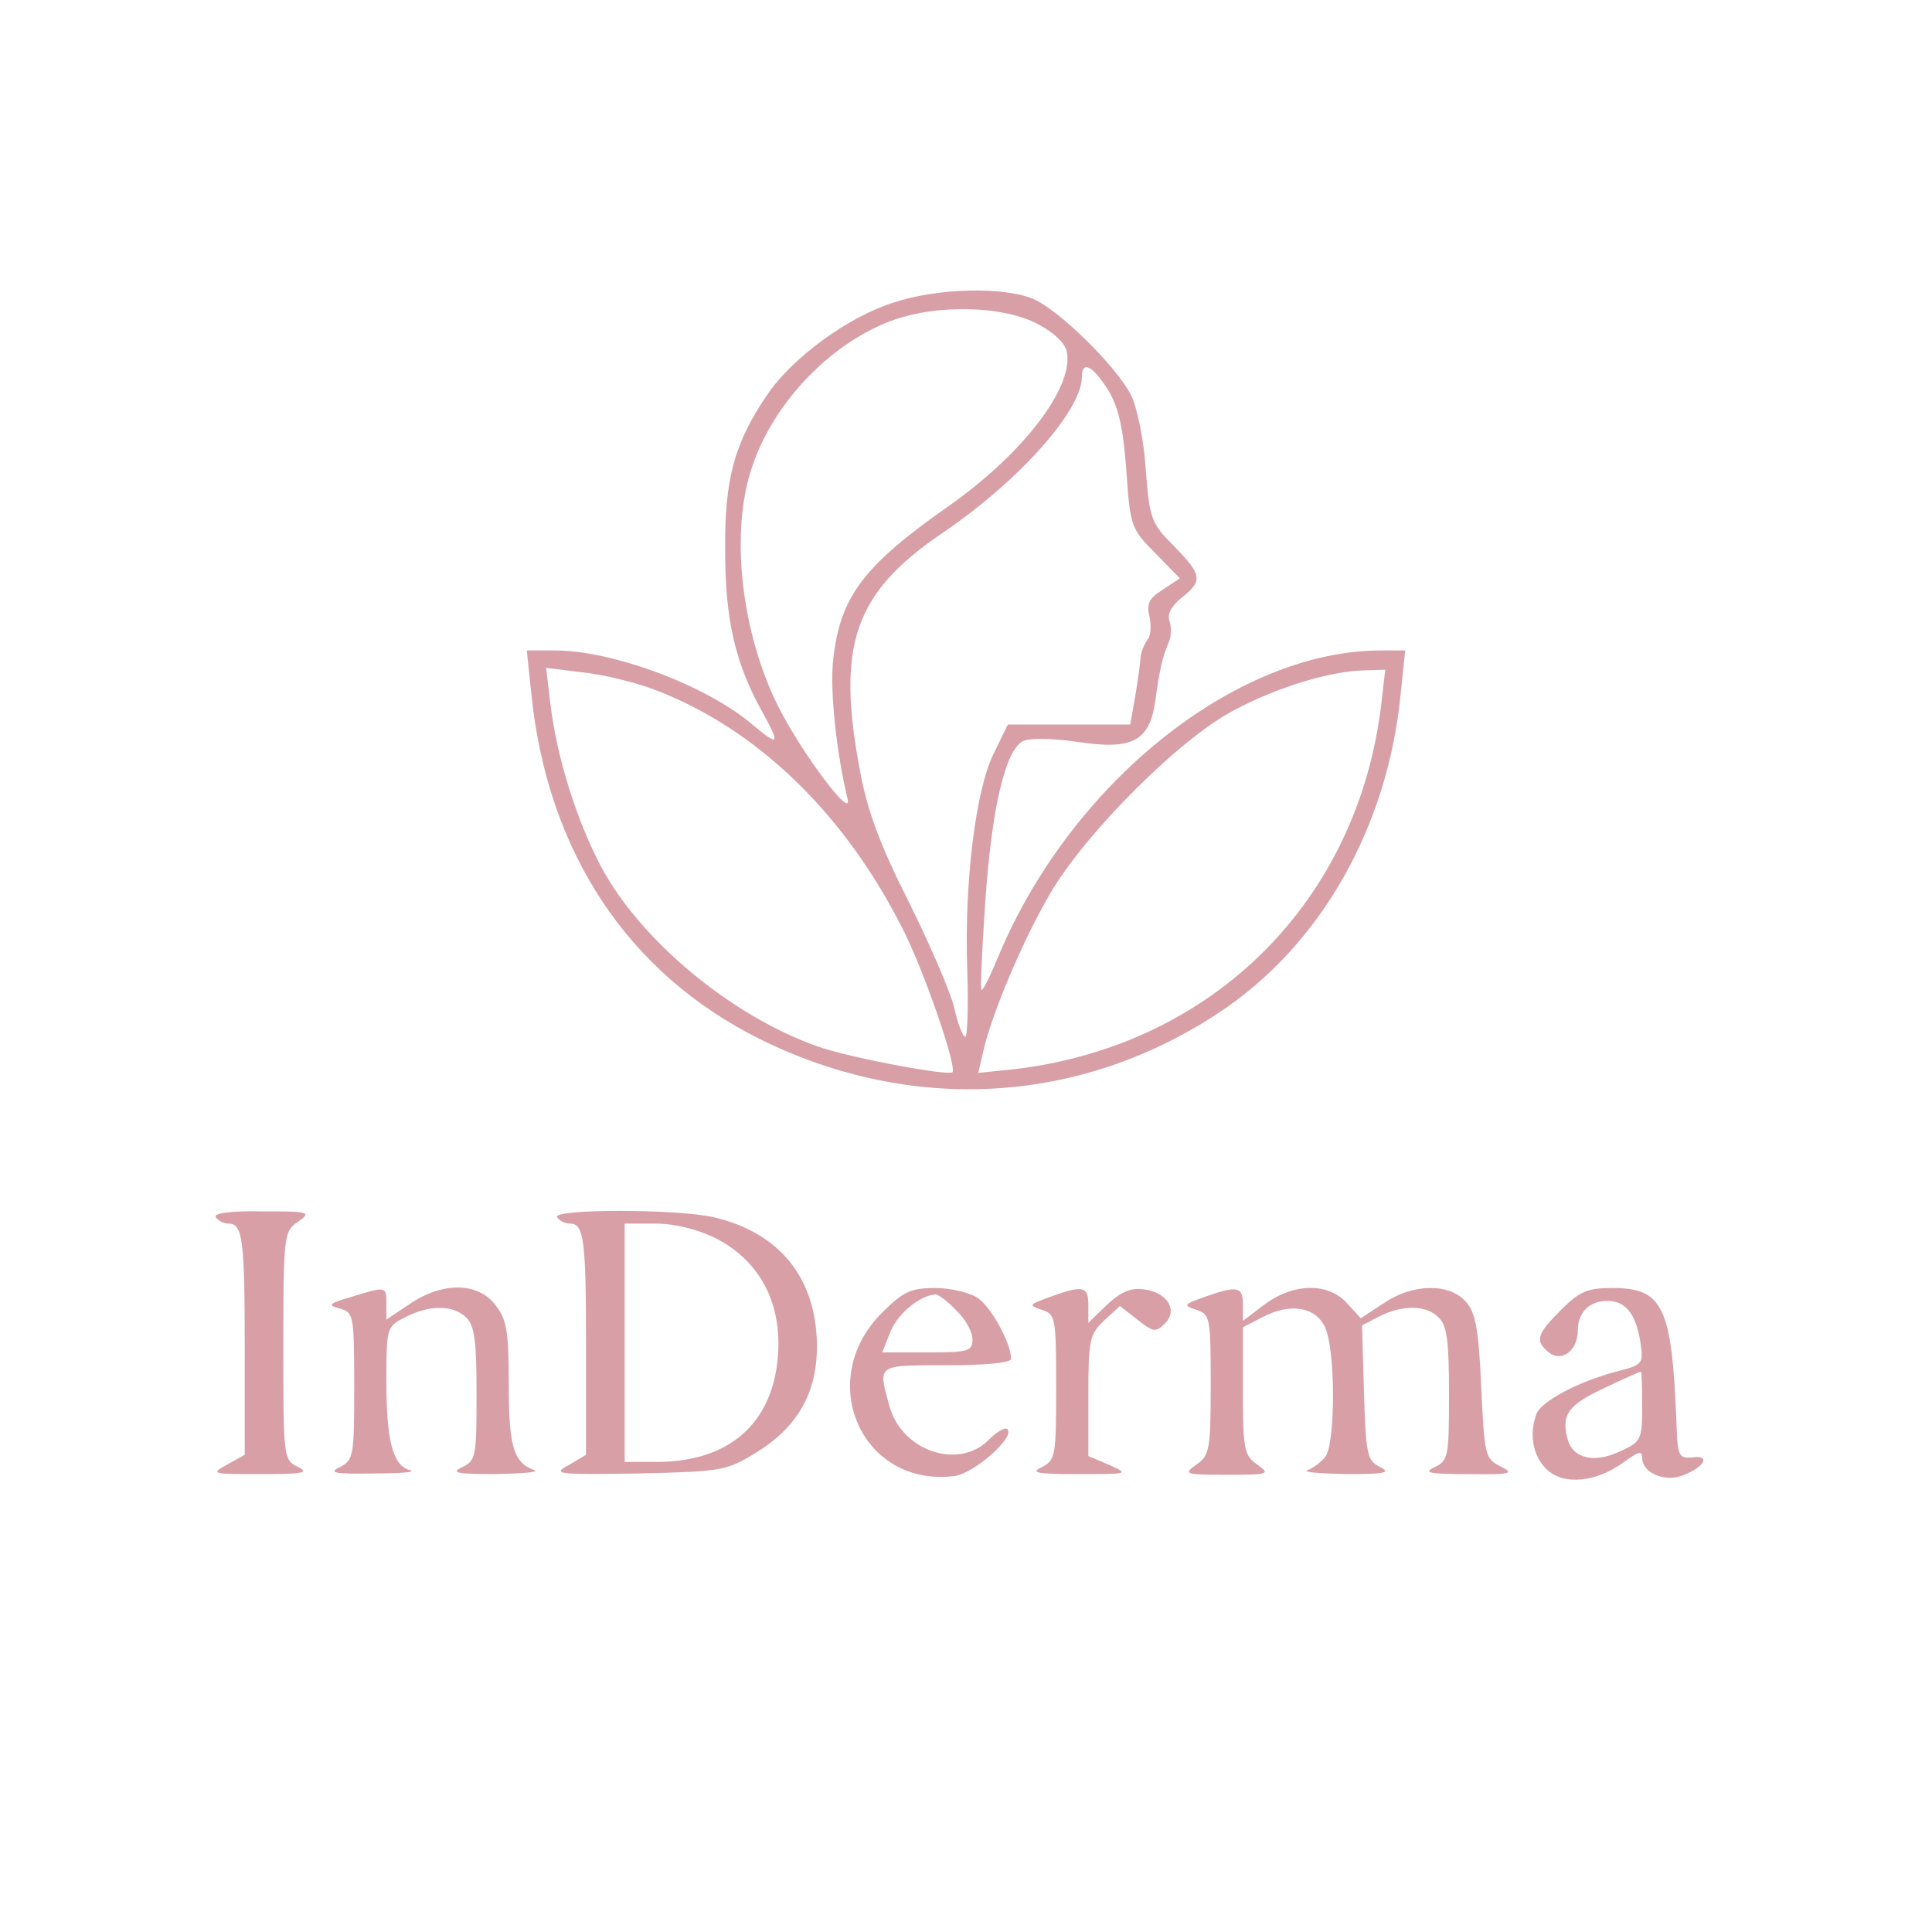 <svg xmlns="http://www.w3.org/2000/svg" version="1.0" width="300pt" height="300pt" viewBox="0 0 300 300" preserveAspectRatio="xMidYMid meet">
<g transform="translate(0,300) scale(0.1,-0.1)" fill="#D8A0A6" stroke="none">
<path d="M1387 2530 c-70 -22 -156 -85 -195 -142 -52 -76 -67 -132 -66 -243 0 -108 16 -176 58 -251 28 -51 26 -54 -17 -18 -71 60 -216 114 -305 114 l-44 0 7 -67 c25 -246 150 -435 356 -537 235 -116 496 -101 711 41 158 104 263 288 283 496 l7 67 -39 0 c-225 -1 -482 -207 -594 -478 -12 -29 -23 -51 -25 -49 -2 2 1 64 6 137 10 146 31 234 58 249 10 5 44 5 85 -1 86 -13 112 1 121 64 7 51 11 67 21 91 4 9 4 24 1 33 -4 10 3 23 19 36 33 26 32 35 -12 80 -36 36 -38 43 -44 121 -3 46 -14 97 -23 114 -23 45 -113 133 -152 149 -46 19 -148 17 -217 -6z m220 -31 c27 -13 45 -30 49 -43 14 -55 -67 -161 -186 -244 -128 -90 -165 -138 -176 -234 -6 -48 5 -148 22 -218 9 -36 -70 69 -107 142 -56 111 -75 262 -44 364 31 104 124 203 225 238 67 23 164 21 217 -5z m114 -105 c16 -27 23 -58 28 -125 6 -86 7 -90 45 -128 l38 -39 -27 -18 c-21 -13 -25 -22 -20 -42 3 -13 2 -29 -3 -35 -5 -7 -10 -19 -11 -27 0 -8 -4 -35 -8 -60 l-8 -45 -95 0 -95 0 -22 -45 c-28 -57 -46 -200 -41 -338 2 -56 0 -102 -3 -102 -4 0 -12 21 -18 48 -7 26 -39 100 -71 164 -43 85 -63 139 -74 198 -38 198 -10 279 127 372 118 80 217 190 217 243 0 26 17 17 41 -21z m-707 -464 c160 -60 298 -193 389 -375 34 -68 83 -212 76 -220 -7 -6 -162 23 -209 40 -134 47 -276 165 -337 280 -38 72 -68 169 -78 249 l-7 59 56 -7 c31 -3 80 -15 110 -26z m1131 -22 c-36 -307 -261 -531 -568 -568 l-58 -6 7 30 c12 57 62 176 105 249 55 94 202 241 285 284 67 36 150 61 202 62 l33 1 -6 -52z"/>
<path d="M335 1110 c3 -5 12 -10 20 -10 22 0 25 -25 25 -195 l0 -164 -27 -15 c-27 -15 -24 -15 52 -15 65 0 76 2 58 11 -23 11 -23 14 -23 188 0 173 1 178 23 193 21 15 18 16 -56 16 -50 1 -76 -3 -72 -9z"/>
<path d="M865 1110 c3 -5 12 -10 20 -10 22 0 25 -25 25 -195 l0 -164 -27 -16 c-26 -14 -19 -15 108 -13 131 3 137 4 184 33 68 42 98 100 93 181 -6 96 -62 161 -160 184 -58 13 -251 13 -243 0z m245 -32 c75 -38 109 -111 96 -201 -14 -94 -80 -146 -183 -147 l-53 0 0 185 0 185 48 0 c30 0 65 -9 92 -22z"/>
<path d="M545 986 c-35 -10 -37 -13 -17 -18 21 -6 22 -10 22 -121 0 -108 -1 -114 -22 -125 -19 -9 -9 -11 52 -10 41 0 67 2 57 5 -27 7 -37 45 -37 138 0 83 0 85 30 100 37 19 74 19 94 -1 13 -12 16 -38 16 -118 0 -97 -1 -104 -22 -114 -19 -9 -9 -11 52 -11 41 1 68 3 60 6 -33 12 -40 37 -40 134 0 82 -3 100 -21 123 -27 35 -82 36 -133 1 l-36 -24 0 24 c0 28 0 28 -55 11z"/>
<path d="M1370 962 c-106 -105 -32 -272 112 -254 30 4 92 58 83 72 -3 5 -16 -2 -30 -16 -47 -47 -135 -17 -154 53 -18 65 -20 63 89 63 62 0 100 4 100 10 0 24 -30 79 -51 94 -13 9 -43 16 -67 16 -38 0 -50 -6 -82 -38z m115 3 c14 -13 25 -33 25 -45 0 -18 -6 -20 -70 -20 l-70 0 13 33 c12 28 46 56 70 57 4 0 19 -11 32 -25z"/>
<path d="M1630 986 c-33 -12 -33 -13 -12 -20 21 -7 22 -12 22 -120 0 -107 -1 -113 -22 -124 -19 -9 -8 -11 57 -11 77 0 79 0 48 14 l-33 14 0 94 c0 86 2 95 24 116 l25 23 27 -21 c25 -20 29 -20 43 -6 21 21 3 49 -34 53 -19 3 -36 -5 -56 -24 l-29 -28 0 27 c0 30 -8 32 -60 13z"/>
<path d="M1870 986 c-33 -12 -33 -13 -12 -20 21 -7 22 -12 22 -116 0 -101 -2 -110 -22 -124 -21 -15 -19 -16 47 -16 66 0 68 1 47 16 -20 14 -22 23 -22 114 l0 99 31 16 c42 22 81 16 96 -15 17 -33 17 -181 1 -202 -7 -9 -20 -18 -28 -21 -8 -3 19 -5 60 -6 60 0 71 2 53 11 -20 10 -22 19 -25 115 l-3 105 27 14 c36 18 73 18 92 -2 13 -12 16 -38 16 -118 0 -97 -1 -104 -22 -114 -19 -9 -9 -11 52 -11 67 -1 72 1 50 12 -24 12 -25 17 -30 124 -4 91 -9 115 -24 132 -26 29 -83 28 -128 -3 l-35 -23 -21 23 c-29 33 -84 32 -129 -2 l-33 -25 0 25 c0 29 -9 30 -60 12z"/>
<path d="M2424 966 c-38 -38 -41 -48 -19 -66 20 -16 45 3 45 34 0 28 18 46 46 46 28 0 44 -20 51 -63 5 -35 5 -36 -38 -47 -60 -16 -115 -46 -123 -65 -12 -32 -6 -65 15 -86 26 -26 78 -21 121 11 22 16 28 18 28 6 0 -23 35 -38 63 -27 34 13 44 32 15 28 -22 -2 -23 2 -25 58 -7 176 -21 205 -99 205 -39 0 -51 -5 -80 -34z m126 -150 c0 -51 -2 -55 -33 -69 -41 -20 -75 -12 -83 19 -10 38 2 53 58 79 29 14 54 25 56 25 1 0 2 -24 2 -54z"/>
</g>
</svg>